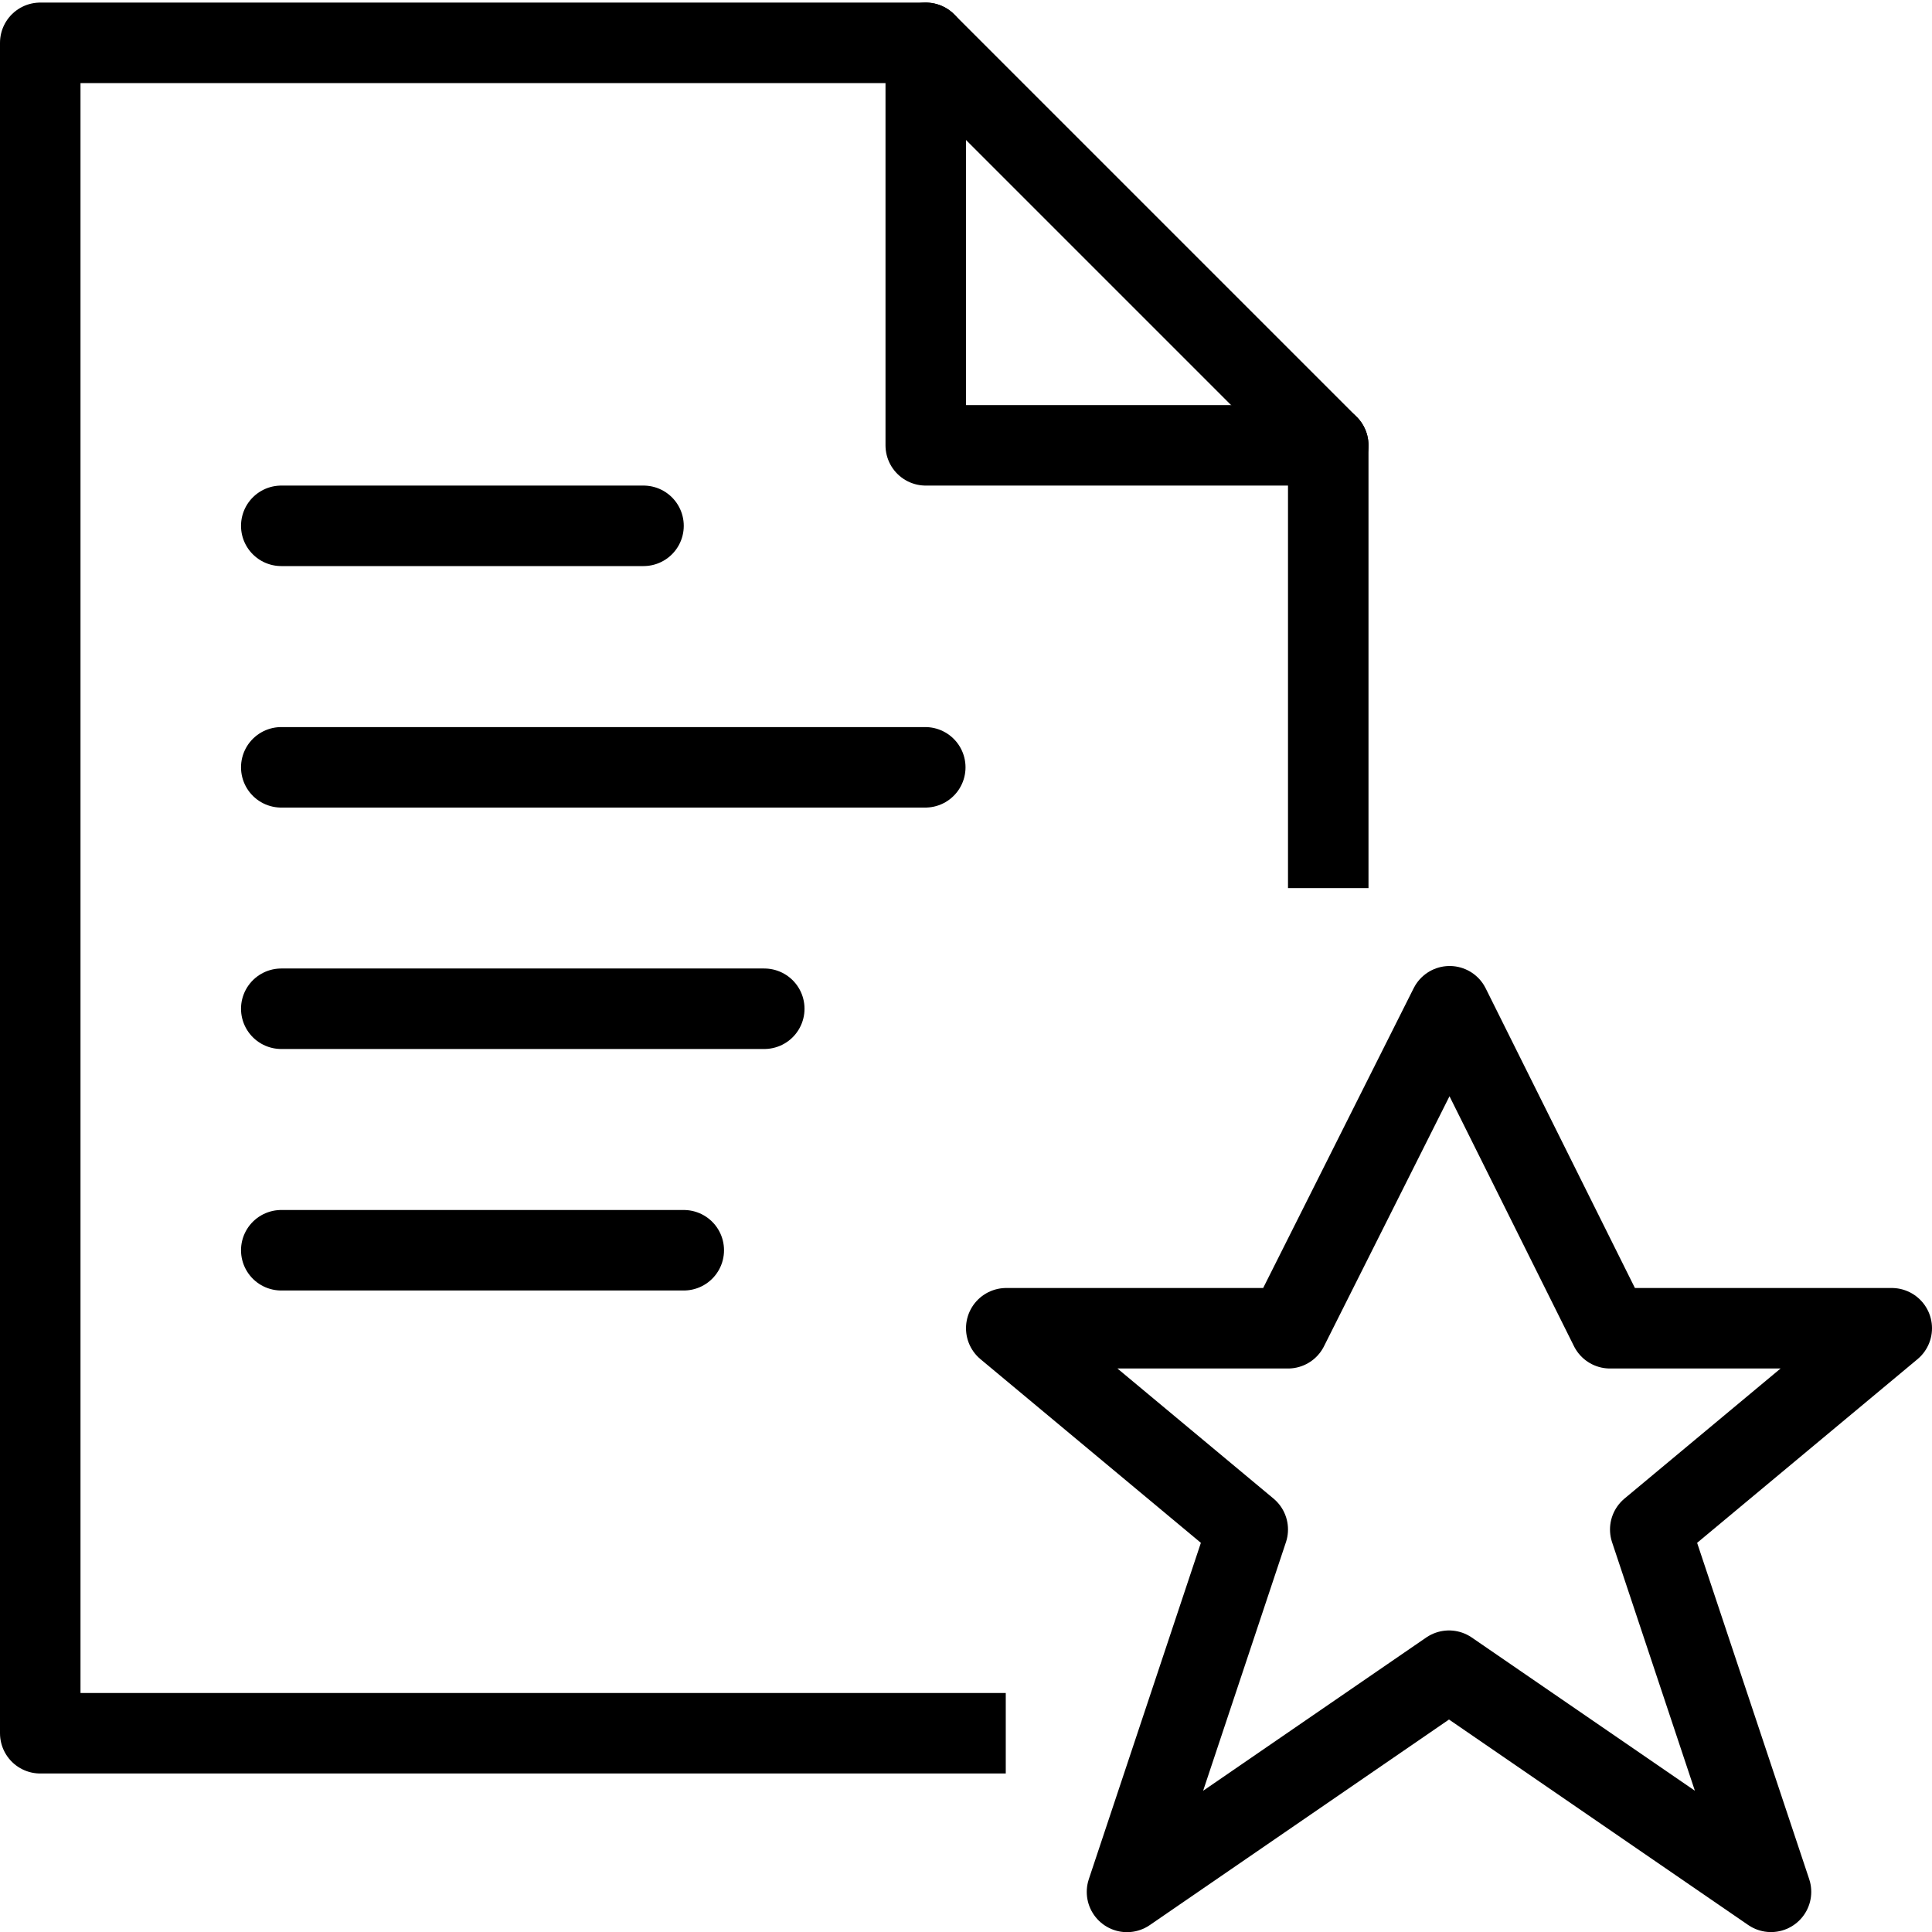 <?xml version="1.0" encoding="utf-8"?>
<!-- Generator: Adobe Illustrator 19.2.0, SVG Export Plug-In . SVG Version: 6.00 Build 0)  -->
<svg version="1.1" id="Layer_1" xmlns="http://www.w3.org/2000/svg" xmlns:xlink="http://www.w3.org/1999/xlink" x="0px" y="0px"
	 viewBox="0 0 24 24" enable-background="new 0 0 24 24" xml:space="preserve">
<g id="Filled_Icons" display="none">
	<g display="inline">
		<path d="M13.753,19.498l-2.214-1.846c-0.485-0.404-0.665-1.069-0.45-1.662C11.305,15.397,11.869,15,12.5,15h2.575l1.592-3.173
			c0.083-0.165,0.201-0.301,0.333-0.422V5.5c0-0.133-0.053-0.26-0.147-0.354l-4.999-5C11.76,0.053,11.632,0,11.5,0h-11
			C0.224,0,0,0.224,0,0.5v21C0,21.775,0.224,22,0.5,22l12.419,0.001L13.753,19.498z M11.5,0.5l5,5h-5V0.5z M3.5,6H8
			c0.276,0,0.5,0.224,0.5,0.5C8.5,6.776,8.276,7,8,7H3.5C3.224,7,3,6.776,3,6.5C3,6.224,3.224,6,3.5,6z M3.5,9h8
			C11.776,9,12,9.224,12,9.5c0,0.276-0.224,0.5-0.5,0.5h-8C3.224,10,3,9.776,3,9.5C3,9.224,3.224,9,3.5,9z M8.5,16h-5
			C3.224,16,3,15.775,3,15.5C3,15.225,3.224,15,3.5,15h5C8.776,15,9,15.225,9,15.5C9,15.775,8.776,16,8.5,16z M9.5,13h-6
			C3.224,13,3,12.775,3,12.5C3,12.224,3.224,12,3.5,12h6c0.276,0,0.5,0.224,0.5,0.5C10,12.775,9.776,13,9.5,13z"/>
		<path d="M23.971,16.33C23.898,16.132,23.71,16,23.5,16h-3.19l-1.854-3.723C18.371,12.107,18.197,12,18.009,12
			c-0.219-0.038-0.362,0.106-0.448,0.276L15.691,16H12.5c-0.21,0-0.398,0.132-0.47,0.33c-0.072,0.199-0.012,0.42,0.15,0.555
			l2.738,2.281l-1.393,4.178c-0.067,0.205,0.002,0.428,0.174,0.559c0.089,0.066,0.195,0.101,0.301,0.101
			c0.1,0,0.197-0.028,0.283-0.088L18,21.361l3.717,2.552c0.178,0.122,0.413,0.116,0.584-0.013c0.172-0.131,0.242-0.354,0.174-0.559
			l-1.393-4.177l2.738-2.281C23.982,16.75,24.042,16.527,23.971,16.33z"/>
	</g>
</g>
<g id="Outline_Icons">
	<g>
		
			<line fill="none" stroke="#000000" stroke-linecap="round" stroke-linejoin="round" stroke-miterlimit="10" x1="3.494" y1="6.532" x2="7.994" y2="6.532"/>
		
			<line fill="none" stroke="#000000" stroke-linecap="round" stroke-linejoin="round" stroke-miterlimit="10" x1="3.494" y1="9.532" x2="11.494" y2="9.532"/>
		
			<line fill="none" stroke="#000000" stroke-linecap="round" stroke-linejoin="round" stroke-miterlimit="10" x1="3.494" y1="12.531" x2="9.494" y2="12.531"/>
		
			<line fill="none" stroke="#000000" stroke-linecap="round" stroke-linejoin="round" stroke-miterlimit="10" x1="3.494" y1="15.531" x2="8.494" y2="15.531"/>
		<polygon fill="none" stroke="#000000" stroke-linejoin="round" stroke-miterlimit="10" points="18.008,12.5 20,16.5 23.5,16.5 
			20.5,19 22,23.501 18,20.754 14,23.502 15.5,19 12.5,16.5 16,16.5 		"/>
		<g>
			<polyline fill="none" stroke="#000000" stroke-linejoin="round" stroke-miterlimit="10" points="12.494,21.531 0.5,21.531 
				0.5,0.532 11.5,0.532 16.5,5.532 16.5,11.032 			"/>
			<polyline fill="none" stroke="#000000" stroke-linecap="round" stroke-linejoin="round" stroke-miterlimit="10" points="
				11.5,0.532 11.5,5.532 16.5,5.532 			"/>
		</g>
	</g>
</g>
</svg>
